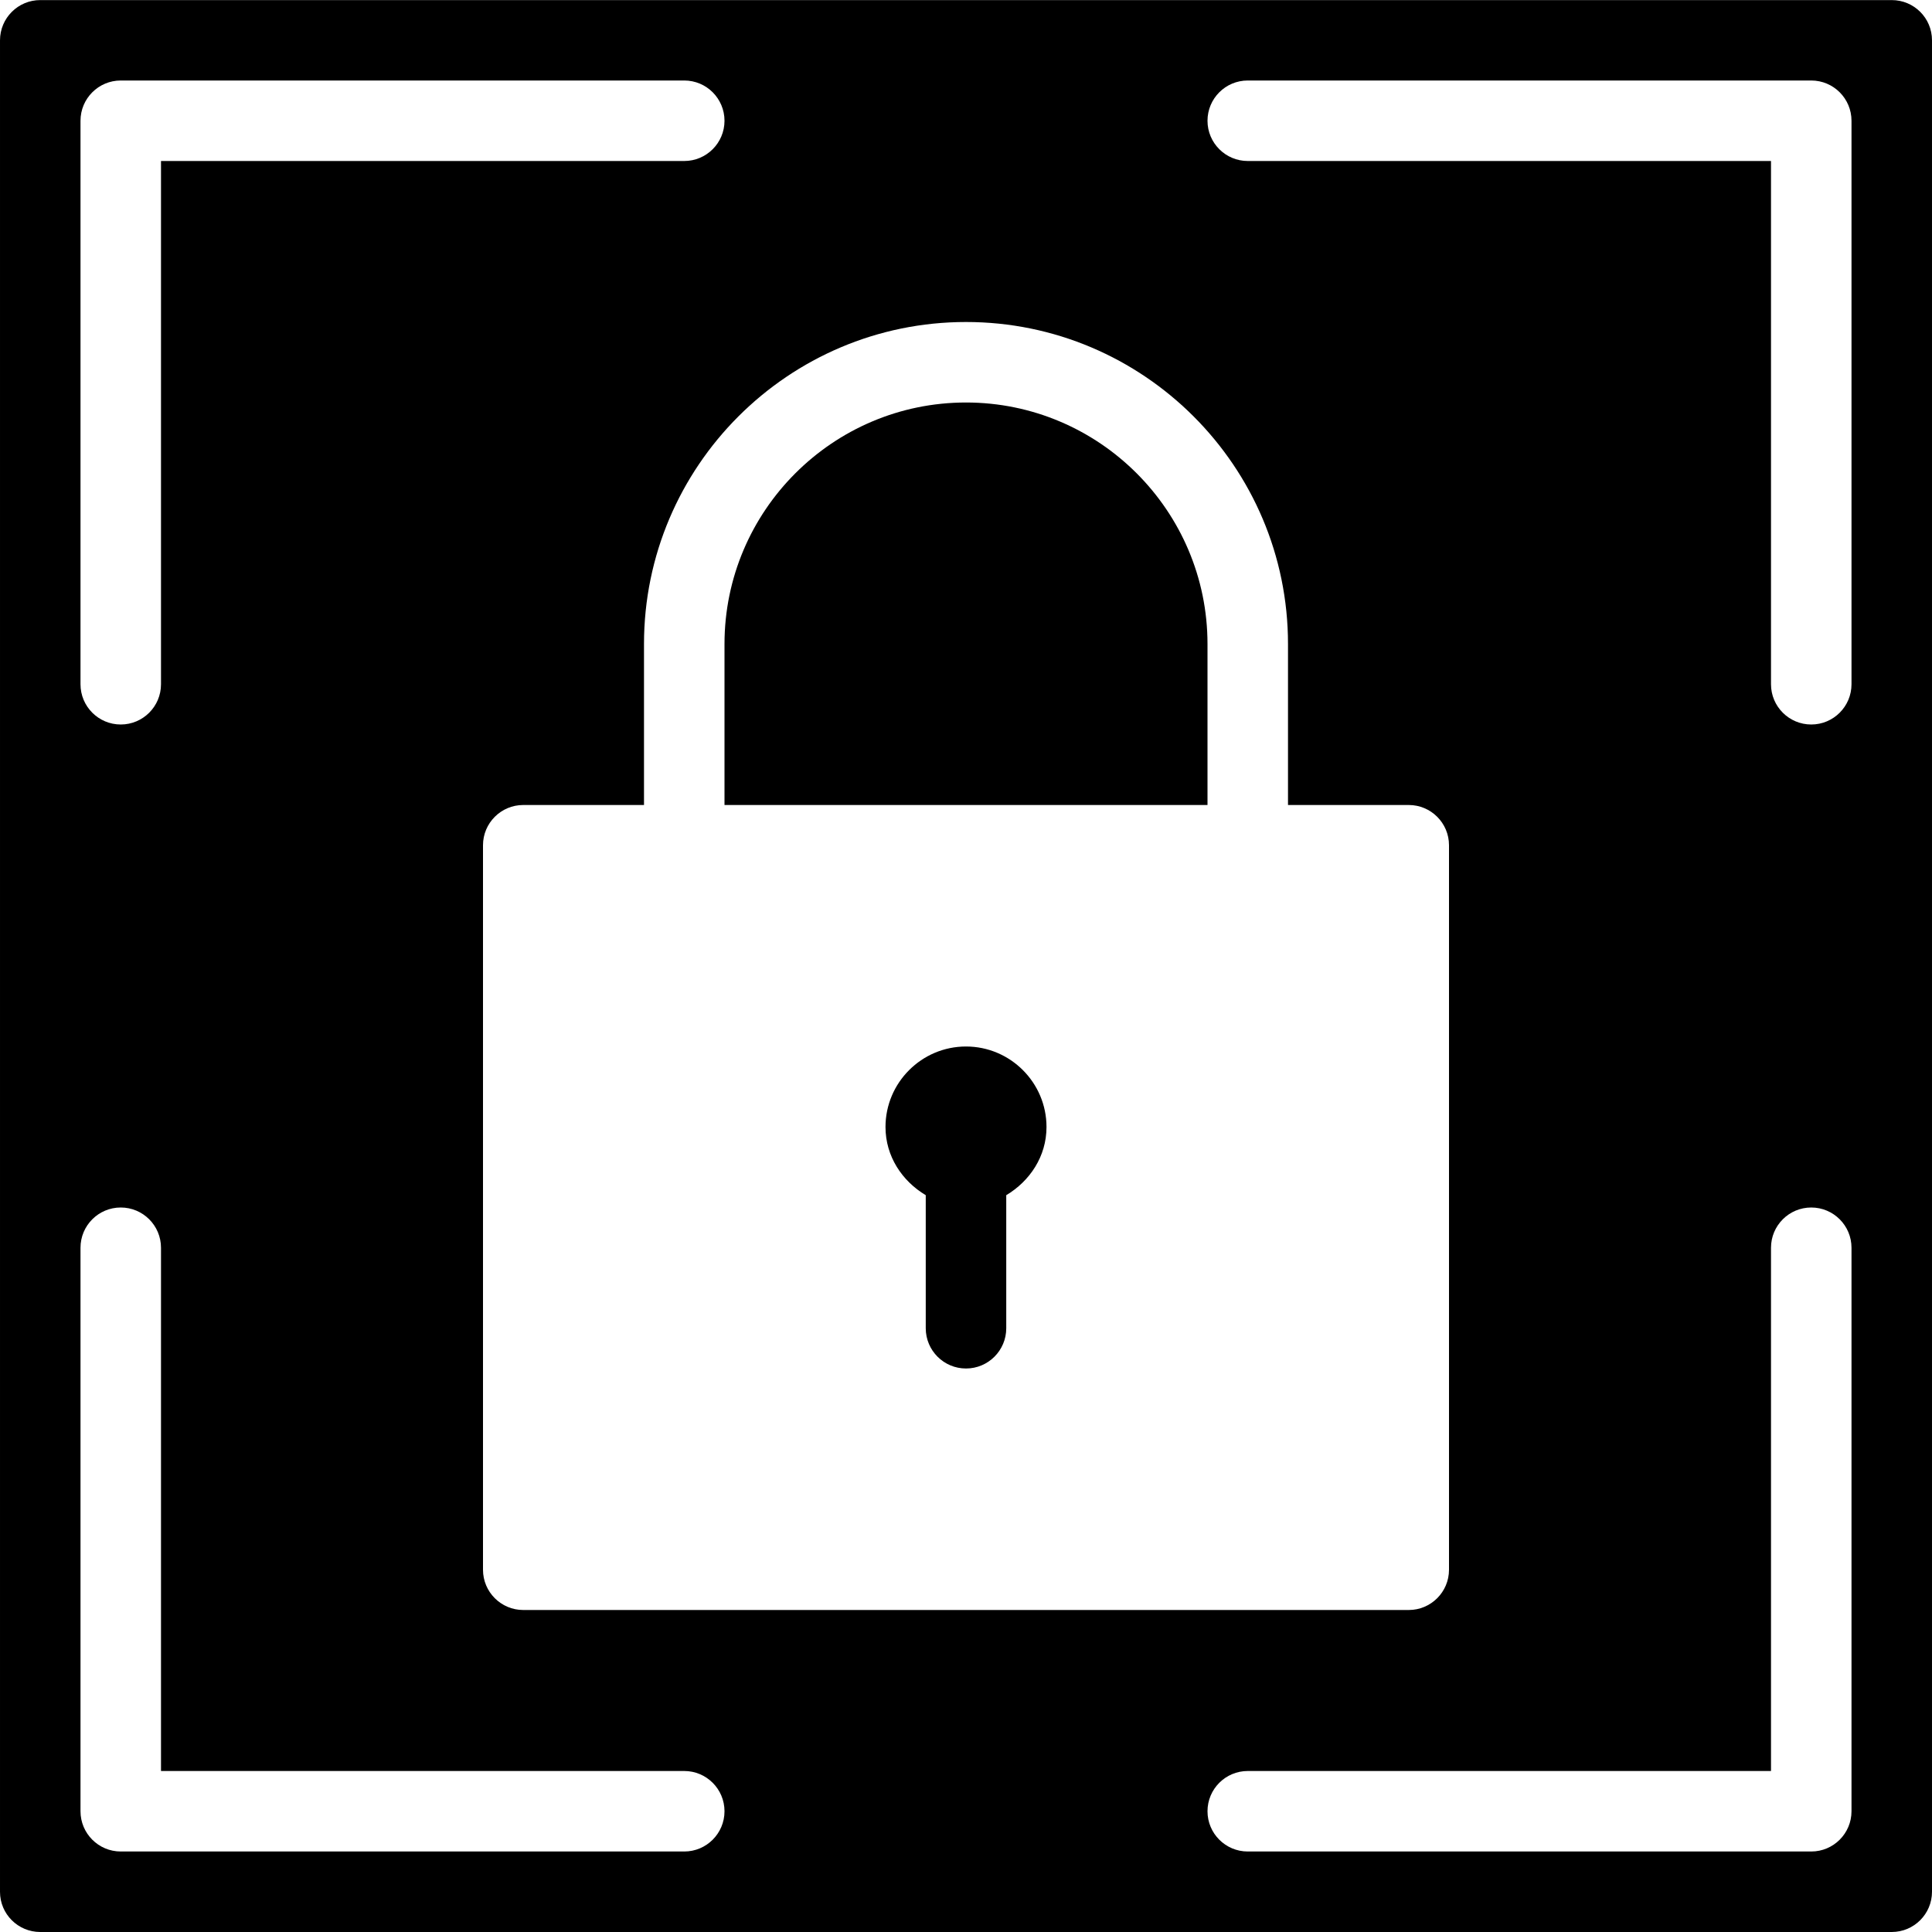 <?xml version="1.0" encoding="utf-8"?>
<!-- Generator: Adobe Illustrator 19.2.1, SVG Export Plug-In . SVG Version: 6.00 Build 0)  -->
<svg version="1.1" xmlns="http://www.w3.org/2000/svg" xmlns:xlink="http://www.w3.org/1999/xlink" x="0px" y="0px" width="24px"
	 height="24px" viewBox="0 0 24 24" enable-background="new 0 0 24 24" xml:space="preserve">
<g id="Filled_Icons_1_">
	<g id="Filled_Icons">
	</g>
	<g id="New_icons">
		<g>
			<path d="M15,8c0-1.654-1.346-3-3-3S9,6.346,9,8v2h6V8z"/>
			<path d="M12,13c-0.551,0-1,0.449-1,1c0,0.365,0.207,0.672,0.5,0.847V16.5c0,0.276,0.224,0.5,0.5,0.5s0.5-0.224,0.5-0.5v-1.653
				C12.793,14.672,13,14.365,13,14C13,13.449,12.551,13,12,13z"/>
			<path d="M23.5,0.001h-23c-0.276,0-0.5,0.224-0.5,0.5v23C0,23.777,0.224,24,0.5,24h23c0.276,0,0.5-0.224,0.5-0.5v-23
				C24,0.224,23.776,0.001,23.5,0.001z M12,4c2.206,0,4,1.794,4,4v2h1.5c0.276,0,0.5,0.224,0.5,0.5v9c0,0.276-0.224,0.5-0.5,0.5h-11
				C6.224,20,6,19.776,6,19.5v-9C6,10.224,6.224,10,6.5,10H8V8C8,5.794,9.794,4,12,4z M1,1.5C1,1.224,1.224,1,1.5,1h7
				C8.776,1,9,1.224,9,1.5S8.776,2,8.5,2H2v6.5C2,8.776,1.776,9,1.5,9S1,8.776,1,8.5V1.5z M8.5,23h-7C1.224,23,1,22.776,1,22.5v-7
				C1,15.224,1.224,15,1.5,15S2,15.224,2,15.5V22h6.5C8.776,22,9,22.224,9,22.5S8.776,23,8.5,23z M23,22.5
				c0,0.276-0.224,0.5-0.5,0.5h-7c-0.276,0-0.5-0.224-0.5-0.5s0.224-0.5,0.5-0.5H22v-6.5c0-0.276,0.224-0.5,0.5-0.5
				s0.5,0.224,0.5,0.5V22.5z M23,8.5C23,8.776,22.776,9,22.5,9S22,8.776,22,8.5V2h-6.5C15.224,2,15,1.776,15,1.5S15.224,1,15.5,1h7
				C22.776,1,23,1.224,23,1.5V8.5z"/>
		</g>
	</g>
</g>
<g id="Invisible_SHape">
	<rect fill="none" width="24" height="24"/>
</g>
</svg>

